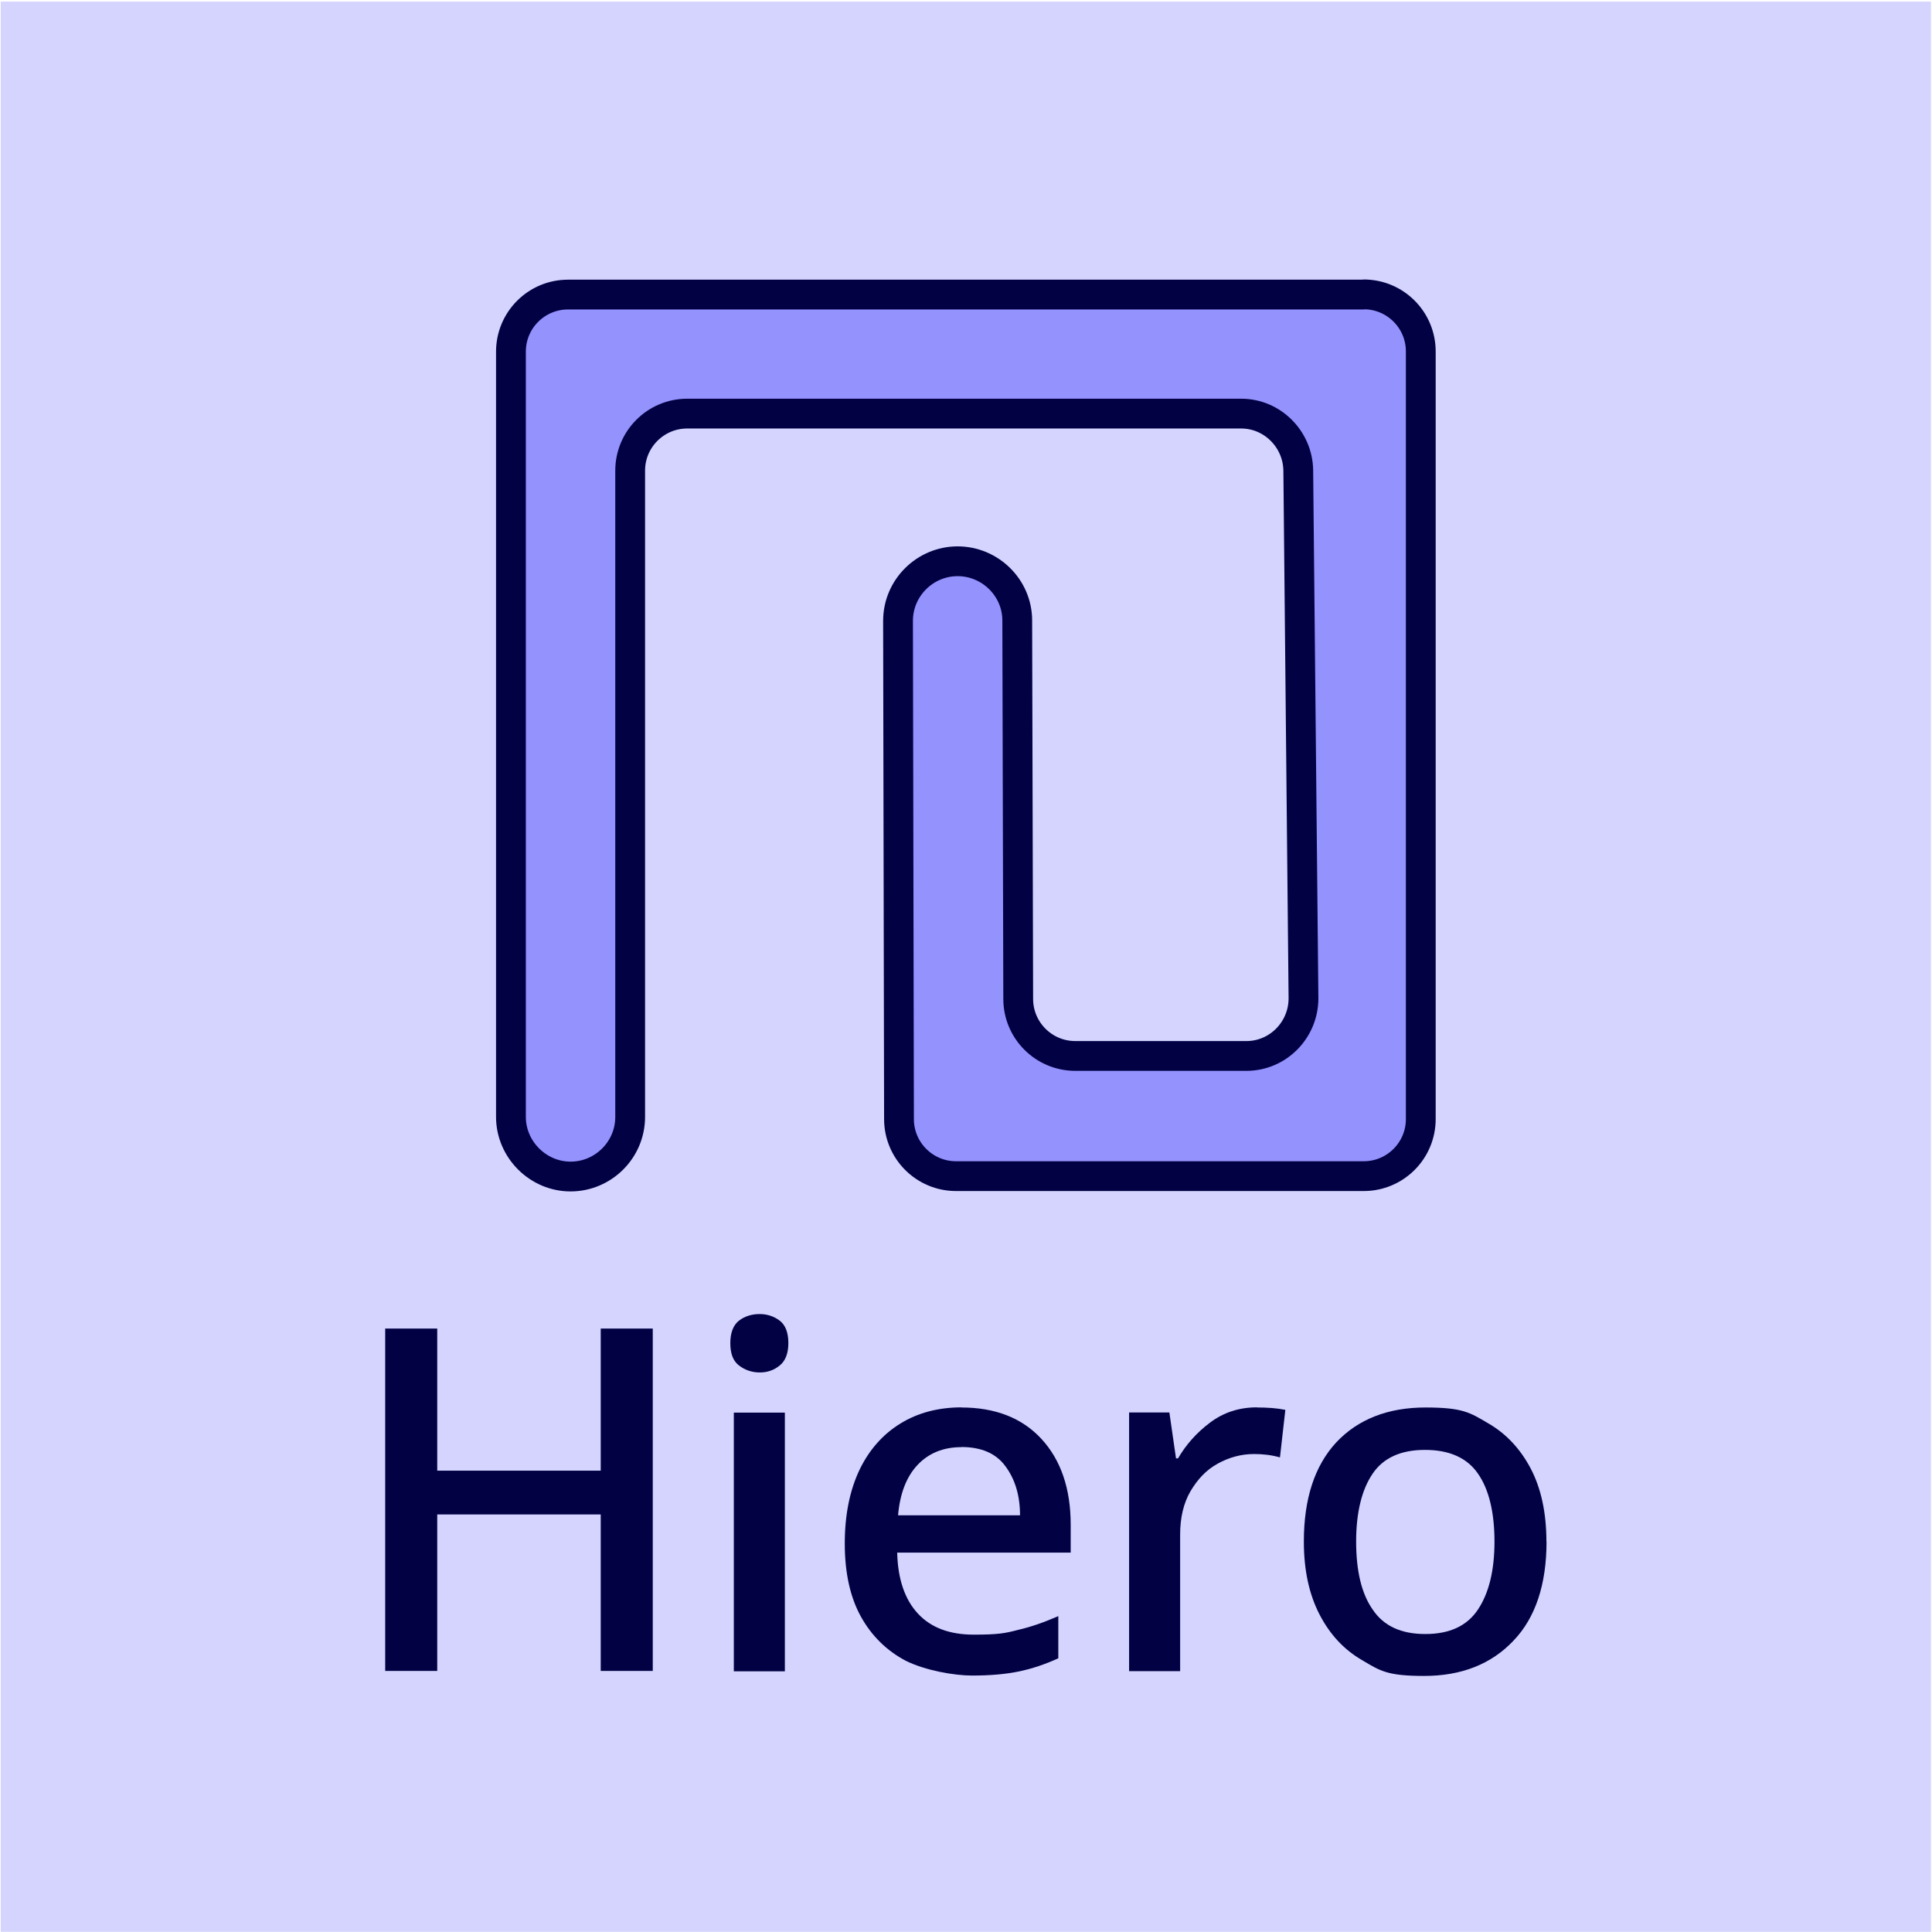 <?xml version="1.0" encoding="UTF-8" standalone="no"?><!DOCTYPE svg PUBLIC "-//W3C//DTD SVG 1.1//EN" "http://www.w3.org/Graphics/SVG/1.1/DTD/svg11.dtd"><svg width="100%" height="100%" viewBox="0 0 1081 1081" version="1.1" xmlns="http://www.w3.org/2000/svg" xmlns:xlink="http://www.w3.org/1999/xlink" xml:space="preserve" xmlns:serif="http://www.serif.com/" style="fill-rule:evenodd;clip-rule:evenodd;stroke-linejoin:round;stroke-miterlimit:2;"><rect id="_09_Hiero_Purple" serif:id="09_Hiero_Purple" x="0.423" y="0.902" width="1080" height="1080" style="fill:none;"/><clipPath id="_clip1"><rect x="0.423" y="0.902" width="1080" height="1080"/></clipPath><g clip-path="url(#_clip1)"><g id="Background"><rect x="0.423" y="0.902" width="1080" height="1080" style="fill:#d4d4fe;"/></g><g id="Fill"></g><g id="Outline"></g><g><path d="M365.237,934.924l-29.116,-0l-0,-87.558l-91.478,-0l0,87.558l-29.116,-0l0,-191.564l29.116,-0l0,79.509l91.478,-0l-0,-79.509l29.116,-0l-0,191.564Z" style="fill:#020144;fill-rule:nonzero;"/><path d="M425.079,735.241c4.269,-0 8.048,1.33 11.198,3.709c3.22,2.45 4.829,6.719 4.829,12.529c0,5.809 -1.679,10.008 -4.829,12.528c-3.22,2.66 -6.929,3.919 -11.198,3.919c-4.27,0 -8.259,-1.329 -11.619,-3.919c-3.359,-2.59 -4.829,-6.719 -4.829,-12.528c-0,-5.81 1.68,-10.079 4.829,-12.529c3.15,-2.449 7.139,-3.709 11.619,-3.709Zm14.068,55.152l-0,144.741l-28.556,-0l-0,-144.741l28.556,0Z" style="fill:#020144;fill-rule:nonzero;"/><path d="M537.903,787.524c18.898,-0 33.946,5.809 44.794,17.567c10.849,11.759 16.378,27.787 16.378,48.014l-0,15.608l-97.077,-0c0.35,14.838 4.27,26.246 11.618,34.155c7.349,7.909 17.778,11.758 31.286,11.758c13.508,0 17.568,-0.77 24.707,-2.659c7.349,-1.68 14.628,-4.27 22.537,-7.699l-0,23.587c-7.349,3.359 -14.628,5.809 -21.977,7.349c-7.349,1.539 -16.168,2.309 -26.247,2.309c-10.078,0 -26.246,-2.869 -37.095,-8.259c-10.638,-5.599 -19.107,-13.858 -25.126,-24.706c-6.019,-10.849 -9.029,-24.567 -9.029,-40.875c0,-16.307 2.87,-29.956 8.259,-41.294c5.389,-11.199 13.088,-19.877 22.887,-25.897c9.798,-6.019 21.207,-9.028 34.295,-9.028l-0.28,-0l0.07,0.07Zm0,22.187c-10.078,-0 -18.337,3.359 -24.566,10.008c-6.16,6.579 -9.799,15.958 -10.849,28.136l68.241,0c-0,-11.198 -2.87,-20.437 -8.259,-27.576c-5.249,-7.139 -13.508,-10.638 -24.567,-10.638l0,0.21l-0.07,-0l0.07,-0.14Z" style="fill:#020144;fill-rule:nonzero;"/><path d="M703.361,787.524c5.809,-0 11.058,0.35 15.817,1.33l-3.009,26.596c-4.69,-1.33 -9.589,-1.89 -14.418,-1.89c-7.349,0 -14.068,1.89 -20.437,5.389c-6.37,3.5 -11.199,8.679 -15.188,15.398c-3.92,6.719 -5.81,14.838 -5.81,24.357l0,76.36l-28.556,-0l0,-144.741l22.537,0l3.71,25.687l1.12,-0c4.479,-7.699 10.428,-14.418 17.987,-20.087c7.489,-5.6 16.168,-8.469 26.037,-8.469l0.28,-0l-0.07,0.07Z" style="fill:#020144;fill-rule:nonzero;"/><path d="M865.319,862.553c-0,23.937 -6.16,42.625 -18.548,55.503c-12.388,13.088 -29.116,19.667 -49.903,19.667c-20.787,0 -24.707,-2.869 -34.715,-8.819c-10.079,-5.809 -17.988,-14.278 -23.797,-25.476c-5.809,-11.199 -8.819,-24.707 -8.819,-40.875c0,-23.936 6.019,-42.414 18.128,-55.502c12.178,-12.948 28.906,-19.527 49.903,-19.527c20.997,-0 24.916,2.869 35.065,8.819c10.079,5.809 17.988,14.278 23.797,25.266c5.809,11.059 8.819,24.707 8.819,40.874l0.07,0.07Zm-106.526,0c0,16.378 3.01,29.116 9.239,38.005c6.159,9.239 15.958,13.718 29.466,13.718c13.508,0 23.307,-4.479 29.466,-13.718c6.159,-9.238 9.238,-21.977 9.238,-38.005c0,-16.027 -3.009,-29.116 -9.238,-38.004c-6.159,-8.959 -16.168,-13.299 -29.676,-13.299c-13.508,0 -23.307,4.48 -29.256,13.299c-6.019,8.818 -9.239,21.557 -9.239,38.004Z" style="fill:#020144;fill-rule:nonzero;"/></g><g><path d="M763.013,164.711c17.652,0 31.946,14.295 31.946,31.946l-0,429.479c-0,17.651 -14.294,31.945 -31.946,31.945l-228.059,0c-17.651,0 -31.945,-14.294 -31.945,-31.945l-0.542,-278.739c0,-18.518 15.161,-33.354 33.354,-33.354c18.192,0 33.353,14.836 33.353,33.137l0.541,211.707c0,17.652 14.295,31.946 31.946,31.946l95.728,0c17.652,0 31.946,-14.511 31.946,-32.27l-2.924,-295.524c-0.325,-17.327 -14.511,-31.621 -31.945,-31.621l-309.927,0c-17.651,0 -31.945,14.294 -31.945,31.946l-0,361.58c-0,18.518 -15.161,33.354 -33.354,33.354c-18.193,-0 -33.353,-15.161 -33.353,-33.354l-0,-428.179c-0,-17.651 14.294,-31.945 31.945,-31.945l445.073,-0c-0,-0.109 0.325,-0.109 0.325,-0.109" style="fill:#9492fd;fill-rule:nonzero;stroke:#020144;stroke-width:16.67px;"/></g></g></svg>
